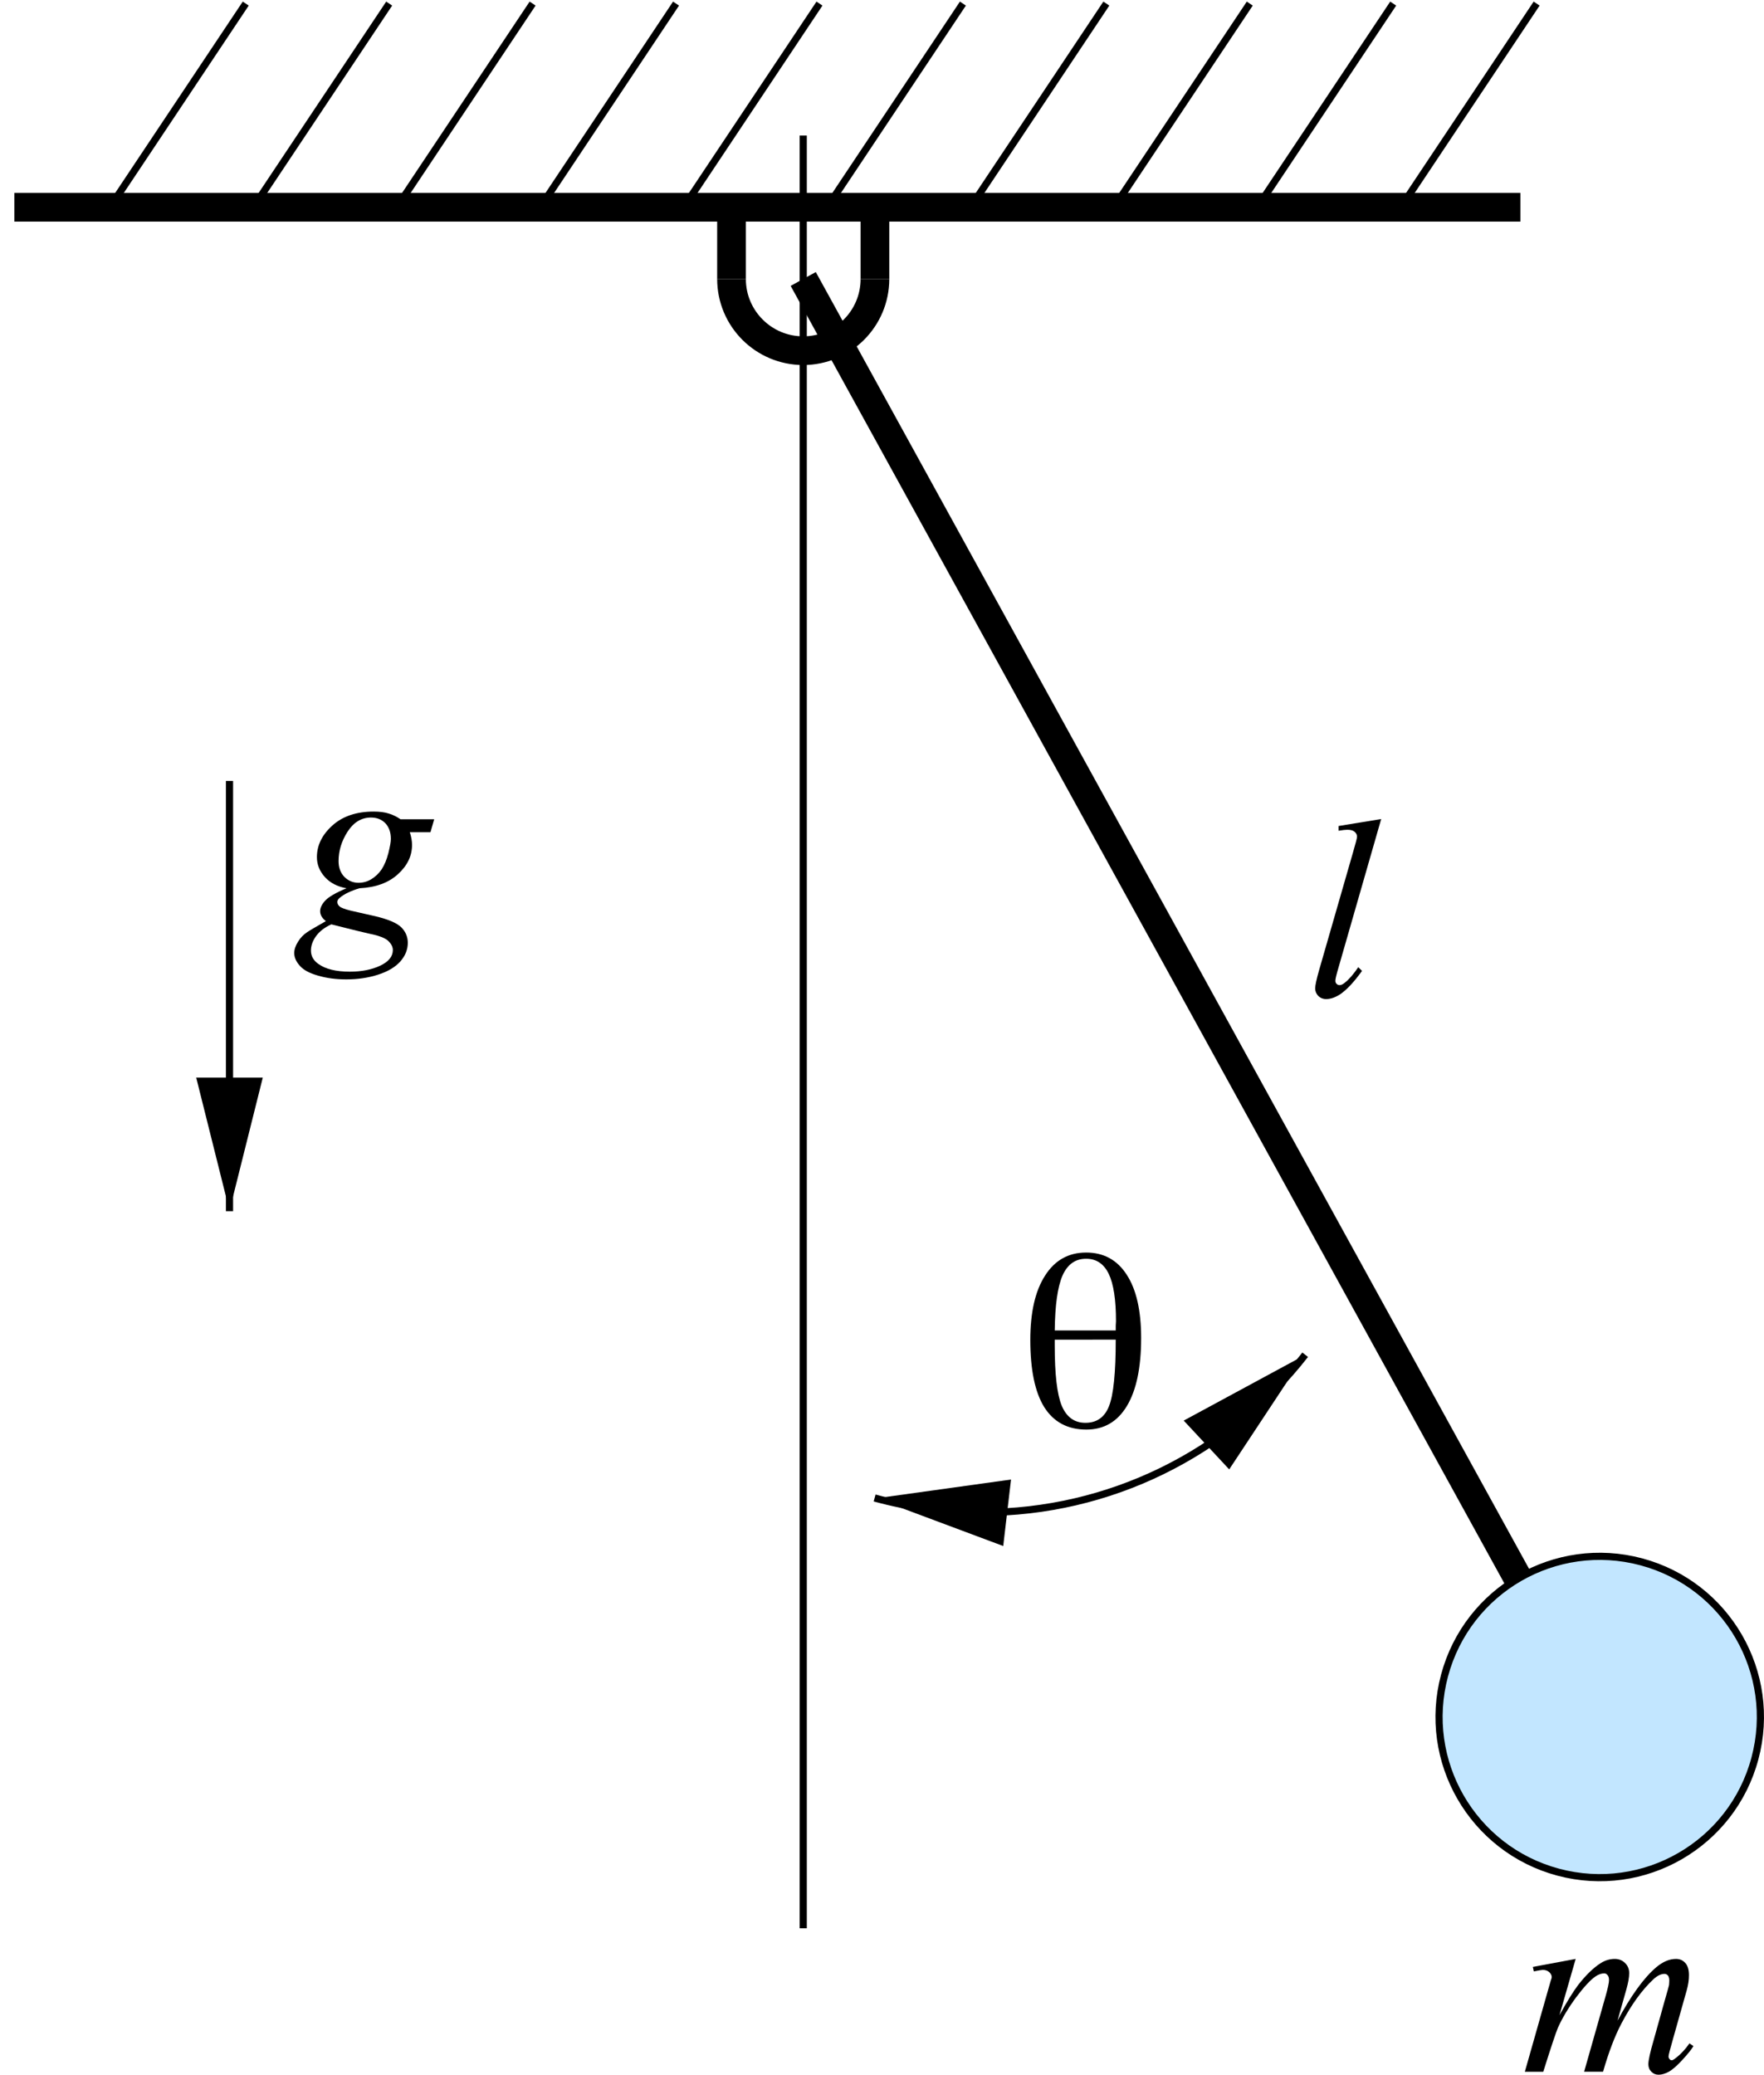 <?xml version="1.0" encoding="UTF-8" standalone="no"?>
<svg
   xmlns:dc="http://purl.org/dc/elements/1.1/"
   xmlns:cc="http://creativecommons.org/ns#"
   xmlns:rdf="http://www.w3.org/1999/02/22-rdf-syntax-ns#"
   xmlns:svg="http://www.w3.org/2000/svg"
   xmlns="http://www.w3.org/2000/svg"
   xmlns:xlink="http://www.w3.org/1999/xlink"
   xmlns:sodipodi="http://sodipodi.sourceforge.net/DTD/sodipodi-0.dtd"
   xmlns:inkscape="http://www.inkscape.org/namespaces/inkscape"
   width="138.358"
   height="162.742"
   viewBox="0 0 110.686 130.194"
   version="1.1"
   id="svg3330"
   inkscape:version="0.48.5 r10040"
   sodipodi:docname="simple_pend.svg">
  <sodipodi:namedview
     pagecolor="#ffffff"
     bordercolor="#666666"
     borderopacity="1"
     objecttolerance="10"
     gridtolerance="10"
     guidetolerance="10"
     inkscape:pageopacity="0"
     inkscape:pageshadow="2"
     inkscape:window-width="1386"
     inkscape:window-height="856"
     id="namedview3443"
     showgrid="false"
     showborder="true"
     fit-margin-top="0"
     fit-margin-left="0"
     fit-margin-right="0"
     fit-margin-bottom="0"
     inkscape:zoom="1.6707965"
     inkscape:cx="69.065487"
     inkscape:cy="81.442323"
     inkscape:window-x="0"
     inkscape:window-y="0"
     inkscape:window-maximized="1"
     inkscape:current-layer="svg3330" />
  <defs
     id="defs3332">
    <g
       id="g3334">
      <symbol
         overflow="visible"
         id="glyph0-0"
         style="overflow:visible">
        <path
           style="stroke:none"
           d="m 0,-2.219 -10,0 0,-8 10,0 z m -0.25,-0.25 0,-7.5 -9.5,0 0,7.5 z"
           id="path3337"
           inkscape:connector-curvature="0" />
      </symbol>
      <symbol
         overflow="visible"
         id="glyph0-1"
         style="overflow:visible">
        <path
           style="stroke:none"
           d="m -6.594,-8.344 0.812,0.234 0,1.297 c 0.281,-0.094 0.547,-0.141 0.797,-0.141 0.688,0 1.297,0.293 1.828,0.875 0.543,0.586 0.84,1.391 0.891,2.422 0.168,0.555 0.367,0.965 0.594,1.234 0.086,0.105 0.172,0.156 0.266,0.156 0.105,0 0.199,-0.047 0.281,-0.141 0.086,-0.094 0.172,-0.328 0.266,-0.703 L -0.516,-4.625 c 0.199,-0.844 0.438,-1.398 0.719,-1.672 C 0.473,-6.555 0.789,-6.688 1.156,-6.688 c 0.426,0 0.816,0.156 1.172,0.469 0.352,0.312 0.629,0.777 0.828,1.391 0.195,0.605 0.297,1.273 0.297,2 0,0.648 -0.078,1.234 -0.234,1.766 C 3.07,-0.531 2.867,-0.148 2.609,0.078 2.348,0.316 2.078,0.438 1.797,0.438 1.578,0.438 1.344,0.359 1.094,0.203 0.852,0.055 0.656,-0.129 0.5,-0.359 c -0.094,-0.133 -0.328,-0.531 -0.703,-1.188 -0.188,0.242 -0.395,0.359 -0.625,0.359 -0.207,0 -0.426,-0.102 -0.656,-0.312 -0.238,-0.219 -0.5,-0.664 -0.781,-1.344 -0.102,0.574 -0.336,1.027 -0.703,1.359 -0.375,0.336 -0.789,0.5 -1.25,0.5 -0.738,0 -1.398,-0.32 -1.984,-0.969 -0.582,-0.645 -0.875,-1.508 -0.875,-2.594 0,-0.383 0.043,-0.703 0.125,-0.953 0.074,-0.25 0.195,-0.492 0.359,-0.734 z m 1.234,2.719 c -0.414,0 -0.742,0.117 -0.984,0.344 -0.238,0.23 -0.359,0.531 -0.359,0.906 0,0.594 0.297,1.086 0.891,1.469 0.586,0.375 1.199,0.562 1.844,0.562 0.398,0 0.727,-0.117 0.984,-0.359 0.25,-0.25 0.375,-0.547 0.375,-0.891 0,-0.281 -0.07,-0.547 -0.219,-0.797 -0.156,-0.258 -0.363,-0.477 -0.625,-0.656 C -3.723,-5.223 -4.062,-5.363 -4.469,-5.469 -4.883,-5.57 -5.18,-5.625 -5.359,-5.625 z M 0,-1.891 c 0.195,0.43 0.445,0.75 0.75,0.969 0.301,0.211 0.598,0.312 0.891,0.312 0.344,0 0.625,-0.156 0.844,-0.469 0.32,-0.445 0.484,-1.102 0.484,-1.969 0,-0.738 -0.125,-1.375 -0.375,-1.906 C 2.344,-5.484 2.016,-5.75 1.609,-5.75 1.41,-5.75 1.219,-5.648 1.031,-5.453 0.852,-5.254 0.707,-4.875 0.594,-4.312 0.531,-4.008 0.332,-3.203 0,-1.891 z"
           id="path3340"
           inkscape:connector-curvature="0" />
      </symbol>
      <symbol
         overflow="visible"
         id="glyph0-2"
         style="overflow:visible">
        <path
           style="stroke:none"
           d="m -7.078,-3.469 3.531,1.016 c -0.832,-0.457 -1.457,-0.844 -1.875,-1.156 -0.645,-0.5 -1.113,-0.984 -1.406,-1.453 -0.164,-0.27 -0.25,-0.555 -0.25,-0.859 0,-0.258 0.086,-0.473 0.25,-0.641 0.168,-0.176 0.383,-0.266 0.641,-0.266 0.262,0 0.594,0.059 1,0.172 l 1.984,0.562 c -1.582,-0.852 -2.695,-1.66 -3.344,-2.422 -0.352,-0.414 -0.531,-0.832 -0.531,-1.25 0,-0.238 0.086,-0.43 0.25,-0.578 0.168,-0.156 0.422,-0.234 0.766,-0.234 0.305,0 0.621,0.047 0.953,0.141 l 3.047,0.859 c 0.656,0.188 1.023,0.281 1.094,0.281 0.074,0 0.137,-0.023 0.188,-0.078 0.043,-0.031 0.062,-0.07 0.062,-0.125 0,-0.051 -0.051,-0.141 -0.156,-0.266 -0.227,-0.301 -0.531,-0.582 -0.906,-0.844 l 0.172,-0.25 c 0.211,0.125 0.496,0.355 0.859,0.688 0.367,0.336 0.617,0.621 0.75,0.859 0.125,0.23 0.188,0.445 0.188,0.641 0,0.18 -0.062,0.328 -0.188,0.453 -0.125,0.125 -0.281,0.188 -0.469,0.188 -0.25,0 -0.75,-0.109 -1.5,-0.328 L -4.484,-9.062 C -5.055,-9.227 -5.375,-9.316 -5.438,-9.328 -5.539,-9.336 -5.641,-9.344 -5.734,-9.344 c -0.125,0 -0.223,0.027 -0.297,0.078 -0.07,0.062 -0.109,0.137 -0.109,0.219 0,0.219 0.109,0.449 0.328,0.688 0.668,0.719 1.594,1.391 2.781,2.016 C -2.238,-5.926 -1.227,-5.539 0,-5.188 L 0,-4 -4.734,-5.344 C -5.242,-5.488 -5.582,-5.562 -5.75,-5.562 c -0.145,0 -0.25,0.031 -0.312,0.094 -0.07,0.055 -0.109,0.121 -0.109,0.203 0,0.18 0.062,0.359 0.188,0.547 0.211,0.312 0.648,0.719 1.312,1.219 0.668,0.492 1.305,0.871 1.906,1.141 0.293,0.125 1.215,0.434 2.766,0.922 l 0,1.156 -5.062,-1.438 -0.656,-0.188 c -0.102,-0.039 -0.176,-0.062 -0.219,-0.062 -0.113,0 -0.219,0.055 -0.312,0.156 -0.094,0.105 -0.141,0.242 -0.141,0.406 0,0.062 0.031,0.25 0.094,0.562 l -0.281,0.062 z"
           id="path3343"
           inkscape:connector-curvature="0" />
      </symbol>
      <symbol
         overflow="visible"
         id="glyph0-3"
         style="overflow:visible">
        <path
           style="stroke:none"
           d="M -11.109,-4.766 -1.812,-2.094 c 0.461,0.137 0.742,0.203 0.844,0.203 0.086,0 0.152,-0.023 0.203,-0.078 0.055,-0.051 0.078,-0.113 0.078,-0.188 0,-0.094 -0.047,-0.195 -0.141,-0.312 C -1.035,-2.738 -1.363,-3.023 -1.812,-3.328 L -1.578,-3.562 c 0.699,0.5 1.188,0.961 1.469,1.375 0.195,0.305 0.297,0.594 0.297,0.875 0,0.199 -0.07,0.367 -0.203,0.5 -0.133,0.125 -0.289,0.188 -0.469,0.188 -0.188,0 -0.57,-0.082 -1.156,-0.25 L -8.969,-2.984 C -9.57,-3.16 -9.914,-3.25 -10,-3.25 c -0.125,0 -0.227,0.055 -0.312,0.156 -0.082,0.094 -0.125,0.246 -0.125,0.453 0,0.125 0.023,0.309 0.062,0.547 l -0.297,0 z"
           id="path3346"
           inkscape:connector-curvature="0" />
      </symbol>
      <symbol
         overflow="visible"
         id="glyph1-0"
         style="overflow:visible">
        <path
           style="stroke:none"
           d="m 2.859,-0.812 -14.281,0 0,-8.094 14.281,0 z m -0.891,-0.906 0,-6.281 -12.484,0 0,6.281 z"
           id="path3349"
           inkscape:connector-curvature="0" />
      </symbol>
      <symbol
         overflow="visible"
         id="glyph1-1"
         style="overflow:visible">
        <path
           style="stroke:none"
           d="m -5.438,-2.281 0.359,0 c 1.805,0 3.062,-0.145 3.781,-0.438 0.719,-0.301 1.078,-0.797 1.078,-1.484 0,-0.719 -0.348,-1.211 -1.047,-1.484 -0.707,-0.281 -2.098,-0.422 -4.172,-0.422 z m -0.578,-3.828 c -0.07,0 -0.172,0 -0.297,0 C -6.445,-6.117 -6.539,-6.125 -6.594,-6.125 c -1.352,0 -2.344,0.152 -2.969,0.453 -0.633,0.305 -0.953,0.777 -0.953,1.422 0,0.68 0.355,1.172 1.062,1.484 0.711,0.305 1.855,0.465 3.438,0.484 z M -10.906,-4.25 c 0,-1.102 0.465,-1.953 1.391,-2.547 0.918,-0.602 2.242,-0.906 3.969,-0.906 1.855,0 3.277,0.297 4.266,0.891 0.992,0.594 1.484,1.445 1.484,2.547 0,1.168 -0.469,2.047 -1.406,2.641 -0.945,0.586 -2.352,0.875 -4.219,0.875 -1.727,0 -3.07,-0.305 -4.031,-0.922 -0.969,-0.613 -1.453,-1.473 -1.453,-2.578 z"
           id="path3352"
           inkscape:connector-curvature="0" />
      </symbol>
    </g>
    <clipPath
       id="clip1">
      <path
         d="m 79,23 23,0 0,41 -23,0 z"
         id="path3355"
         inkscape:connector-curvature="0" />
    </clipPath>
    <clipPath
       id="clip2">
      <path
         d="m 0,0 0,113 131,0 0,-113 z m 86.16,28.141 -2.641,2.461 6.18,6.66 -3.539,-6.543 6.18,4.082 z m 6.422,29.578 3.598,0.422 1.02,-9 -2.578,6.898 -1.02,-7.32 z"
         id="path3358"
         inkscape:connector-curvature="0" />
    </clipPath>
    <clipPath
       id="clip3">
      <path
         d="m 49,97 28,0 0,1 -28,0 z"
         id="path3361"
         inkscape:connector-curvature="0" />
    </clipPath>
    <clipPath
       id="clip4">
      <path
         d="m 0,0 0,113 131,0 0,-113 z m 77.398,99.301 0,-3.602 -9.059,0 7.199,1.801 -7.199,1.801 z"
         id="path3364"
         inkscape:connector-curvature="0" />
    </clipPath>
  </defs>
  <g
     id="surface1"
     transform="matrix(0,1,-1,0,111.9,-0.494)">
    <g
       style="fill:#000000;fill-opacity:1"
       id="g3367">
      <use
         xlink:href="#glyph0-1"
         x="58.5"
         y="93"
         id="use3369"
         width="131"
         height="113" />
    </g>
    <path
       style="fill:none;stroke:#000000;stroke-width:18;stroke-linecap:butt;stroke-linejoin:miter;stroke-miterlimit:10;stroke-opacity:1"
       d="m 180,470 c 24.844,0 45,20.156 45,45 0,24.844 -20.156,45 -45,45"
       transform="matrix(0.1,0,0,-0.1,0,113)"
       id="path3371"
       inkscape:connector-curvature="0" />
    <g
       clip-path="url(#clip1)"
       clip-rule="nonzero"
       id="g3373">
      <g
         clip-path="url(#clip2)"
         clip-rule="evenodd"
         id="g3375">
        <path
           style="fill:none;stroke:#000000;stroke-width:4.5;stroke-linecap:butt;stroke-linejoin:miter;stroke-miterlimit:10;stroke-opacity:1"
           d="m 944.961,559.805 c 6.055,22.07 9.102,44.844 9.102,67.695 0,79.141 -36.523,153.828 -98.984,202.461"
           transform="matrix(0.1,0,0,-0.1,0,113)"
           id="path3377"
           inkscape:connector-curvature="0" />
      </g>
    </g>
    <path
       style="fill:#000000;fill-opacity:1;fill-rule:evenodd;stroke:none"
       d="m 92.34,34.801 -6.18,-4.082 3.539,6.543 2.641,-2.461"
       id="path3379"
       inkscape:connector-curvature="0" />
    <path
       style="fill:none;stroke:#000000;stroke-width:4.5;stroke-linecap:butt;stroke-linejoin:miter;stroke-miterlimit:10;stroke-opacity:1"
       d="m 923.398,781.992 -61.797,40.82 35.391,-65.43 z"
       transform="matrix(0.1,0,0,-0.1,0,113)"
       id="path3381"
       inkscape:connector-curvature="0" />
    <path
       style="fill:#000000;fill-opacity:1;fill-rule:evenodd;stroke:none"
       d="m 93.602,48.719 1.02,7.32 2.578,-6.898 -3.598,-0.422"
       id="path3383"
       inkscape:connector-curvature="0" />
    <path
       style="fill:none;stroke:#000000;stroke-width:4.5;stroke-linecap:butt;stroke-linejoin:miter;stroke-miterlimit:10;stroke-opacity:1"
       d="m 936.016,642.812 10.195,-73.203 25.781,68.984 z"
       transform="matrix(0.1,0,0,-0.1,0,113)"
       id="path3385"
       inkscape:connector-curvature="0" />
    <path
       style="fill:none;stroke:#000000;stroke-width:18;stroke-linecap:butt;stroke-linejoin:miter;stroke-miterlimit:10;stroke-opacity:1"
       d="m 180,515 900,495"
       transform="matrix(0.1,0,0,-0.1,0,113)"
       id="path3387"
       inkscape:connector-curvature="0" />
    <g
       clip-path="url(#clip3)"
       clip-rule="nonzero"
       id="g3389">
      <g
         clip-path="url(#clip4)"
         clip-rule="evenodd"
         id="g3391">
        <path
           style="fill:none;stroke:#000000;stroke-width:4.5;stroke-linecap:butt;stroke-linejoin:miter;stroke-miterlimit:10;stroke-opacity:1"
           d="m 495,155 270,0"
           transform="matrix(0.1,0,0,-0.1,0,113)"
           id="path3393"
           inkscape:connector-curvature="0" />
      </g>
    </g>
    <path
       style="fill:#000000;fill-opacity:1;fill-rule:evenodd;stroke:none"
       d="M 68.34,99.301 75.539,97.5 l -7.199,-1.801 0,3.602"
       id="path3395"
       inkscape:connector-curvature="0" />
    <path
       style="fill:none;stroke:#000000;stroke-width:4.5;stroke-linecap:butt;stroke-linejoin:miter;stroke-miterlimit:10;stroke-opacity:1"
       d="M 683.398,136.992 755.391,155 683.398,173.008 z"
       transform="matrix(0.1,0,0,-0.1,0,113)"
       id="path3397"
       inkscape:connector-curvature="0" />
    <path
       style="fill:none;stroke:#000000;stroke-width:18;stroke-linecap:butt;stroke-linejoin:miter;stroke-miterlimit:10;stroke-opacity:1"
       d="m 135,20 0,945"
       transform="matrix(0.1,0,0,-0.1,0,113)"
       id="path3399"
       inkscape:connector-curvature="0" />
    <path
       style="fill:none;stroke:#000000;stroke-width:18;stroke-linecap:butt;stroke-linejoin:miter;stroke-miterlimit:10;stroke-opacity:1"
       d="m 180,560 -45,0"
       transform="matrix(0.1,0,0,-0.1,0,113)"
       id="path3401"
       inkscape:connector-curvature="0" />
    <path
       style="fill:none;stroke:#000000;stroke-width:4.5;stroke-linecap:butt;stroke-linejoin:miter;stroke-miterlimit:10;stroke-opacity:1"
       d="M 1215,515 90,515"
       transform="matrix(0.1,0,0,-0.1,0,113)"
       id="path3403"
       inkscape:connector-curvature="0" />
    <path
       style="fill:none;stroke:#000000;stroke-width:18;stroke-linecap:butt;stroke-linejoin:miter;stroke-miterlimit:10;stroke-opacity:1"
       d="m 180,470 -45,0"
       transform="matrix(0.1,0,0,-0.1,0,113)"
       id="path3405"
       inkscape:connector-curvature="0" />
    <path
       style="fill:none;stroke:#000000;stroke-width:4.5;stroke-linecap:butt;stroke-linejoin:miter;stroke-miterlimit:10;stroke-opacity:1"
       d="m 142.188,525.195 -135,90"
       transform="matrix(0.1,0,0,-0.1,0,113)"
       id="path3407"
       inkscape:connector-curvature="0" />
    <path
       style="fill:none;stroke:#000000;stroke-width:4.5;stroke-linecap:butt;stroke-linejoin:miter;stroke-miterlimit:10;stroke-opacity:1"
       d="m 142.188,615.195 -135,90"
       transform="matrix(0.1,0,0,-0.1,0,113)"
       id="path3409"
       inkscape:connector-curvature="0" />
    <path
       style="fill:none;stroke:#000000;stroke-width:4.5;stroke-linecap:butt;stroke-linejoin:miter;stroke-miterlimit:10;stroke-opacity:1"
       d="m 142.188,705.195 -135,90"
       transform="matrix(0.1,0,0,-0.1,0,113)"
       id="path3411"
       inkscape:connector-curvature="0" />
    <path
       style="fill:none;stroke:#000000;stroke-width:4.5;stroke-linecap:butt;stroke-linejoin:miter;stroke-miterlimit:10;stroke-opacity:1"
       d="m 142.188,795.195 -135,90"
       transform="matrix(0.1,0,0,-0.1,0,113)"
       id="path3413"
       inkscape:connector-curvature="0" />
    <path
       style="fill:none;stroke:#000000;stroke-width:4.5;stroke-linecap:butt;stroke-linejoin:miter;stroke-miterlimit:10;stroke-opacity:1"
       d="m 142.188,885.195 -135,90"
       transform="matrix(0.1,0,0,-0.1,0,113)"
       id="path3415"
       inkscape:connector-curvature="0" />
    <path
       style="fill:none;stroke:#000000;stroke-width:4.5;stroke-linecap:butt;stroke-linejoin:miter;stroke-miterlimit:10;stroke-opacity:1"
       d="m 142.188,435.195 -135,90"
       transform="matrix(0.1,0,0,-0.1,0,113)"
       id="path3417"
       inkscape:connector-curvature="0" />
    <path
       style="fill:none;stroke:#000000;stroke-width:4.5;stroke-linecap:butt;stroke-linejoin:miter;stroke-miterlimit:10;stroke-opacity:1"
       d="m 142.188,345.195 -135,90"
       transform="matrix(0.1,0,0,-0.1,0,113)"
       id="path3419"
       inkscape:connector-curvature="0" />
    <path
       style="fill:none;stroke:#000000;stroke-width:4.5;stroke-linecap:butt;stroke-linejoin:miter;stroke-miterlimit:10;stroke-opacity:1"
       d="m 142.188,255.195 -135,90"
       transform="matrix(0.1,0,0,-0.1,0,113)"
       id="path3421"
       inkscape:connector-curvature="0" />
    <path
       style="fill:none;stroke:#000000;stroke-width:4.5;stroke-linecap:butt;stroke-linejoin:miter;stroke-miterlimit:10;stroke-opacity:1"
       d="m 142.188,165.195 -135,90"
       transform="matrix(0.1,0,0,-0.1,0,113)"
       id="path3423"
       inkscape:connector-curvature="0" />
    <path
       style="fill:none;stroke:#000000;stroke-width:4.5;stroke-linecap:butt;stroke-linejoin:miter;stroke-miterlimit:10;stroke-opacity:1"
       d="m 142.188,75.195 -135,90"
       transform="matrix(0.1,0,0,-0.1,0,113)"
       id="path3425"
       inkscape:connector-curvature="0" />
    <g
       style="fill:#000000;fill-opacity:1"
       id="g3427">
      <use
         xlink:href="#glyph1-1"
         x="90"
         y="48"
         id="use3429"
         width="131"
         height="113" />
    </g>
    <g
       style="fill:#000000;fill-opacity:1"
       id="g3431">
      <use
         xlink:href="#glyph0-2"
         x="130.5"
         y="16.5"
         id="use3433"
         width="131"
         height="113" />
    </g>
    <g
       style="fill:#000000;fill-opacity:1"
       id="g3435">
      <use
         xlink:href="#glyph0-3"
         x="63"
         y="30"
         id="use3437"
         width="131"
         height="113" />
    </g>
    <path
       style="fill:#c2e6ff;fill-opacity:1;fill-rule:evenodd;stroke:none"
       d="m 110.848,1.785 c 5.379,1.438 8.57,6.969 7.129,12.344 -1.441,5.379 -6.969,8.57 -12.344,7.129 -5.379,-1.441 -8.57,-6.969 -7.129,-12.348 1.441,-5.375 6.969,-8.566 12.344,-7.125"
       id="path3439"
       inkscape:connector-curvature="0" />
    <path
       style="fill:none;stroke:#000000;stroke-width:4.5;stroke-linecap:butt;stroke-linejoin:miter;stroke-miterlimit:10;stroke-opacity:1"
       d="m 1108.477,1112.148 c 53.789,-14.375 85.703,-69.688 71.289,-123.437 -14.414,-53.789 -69.688,-85.703 -123.438,-71.289 -53.789,14.414 -85.703,69.688 -71.289,123.477 14.414,53.75 69.688,85.664 123.438,71.25 z"
       transform="matrix(0.1,0,0,-0.1,0,113)"
       id="path3441"
       inkscape:connector-curvature="0" />
  </g>
</svg>
